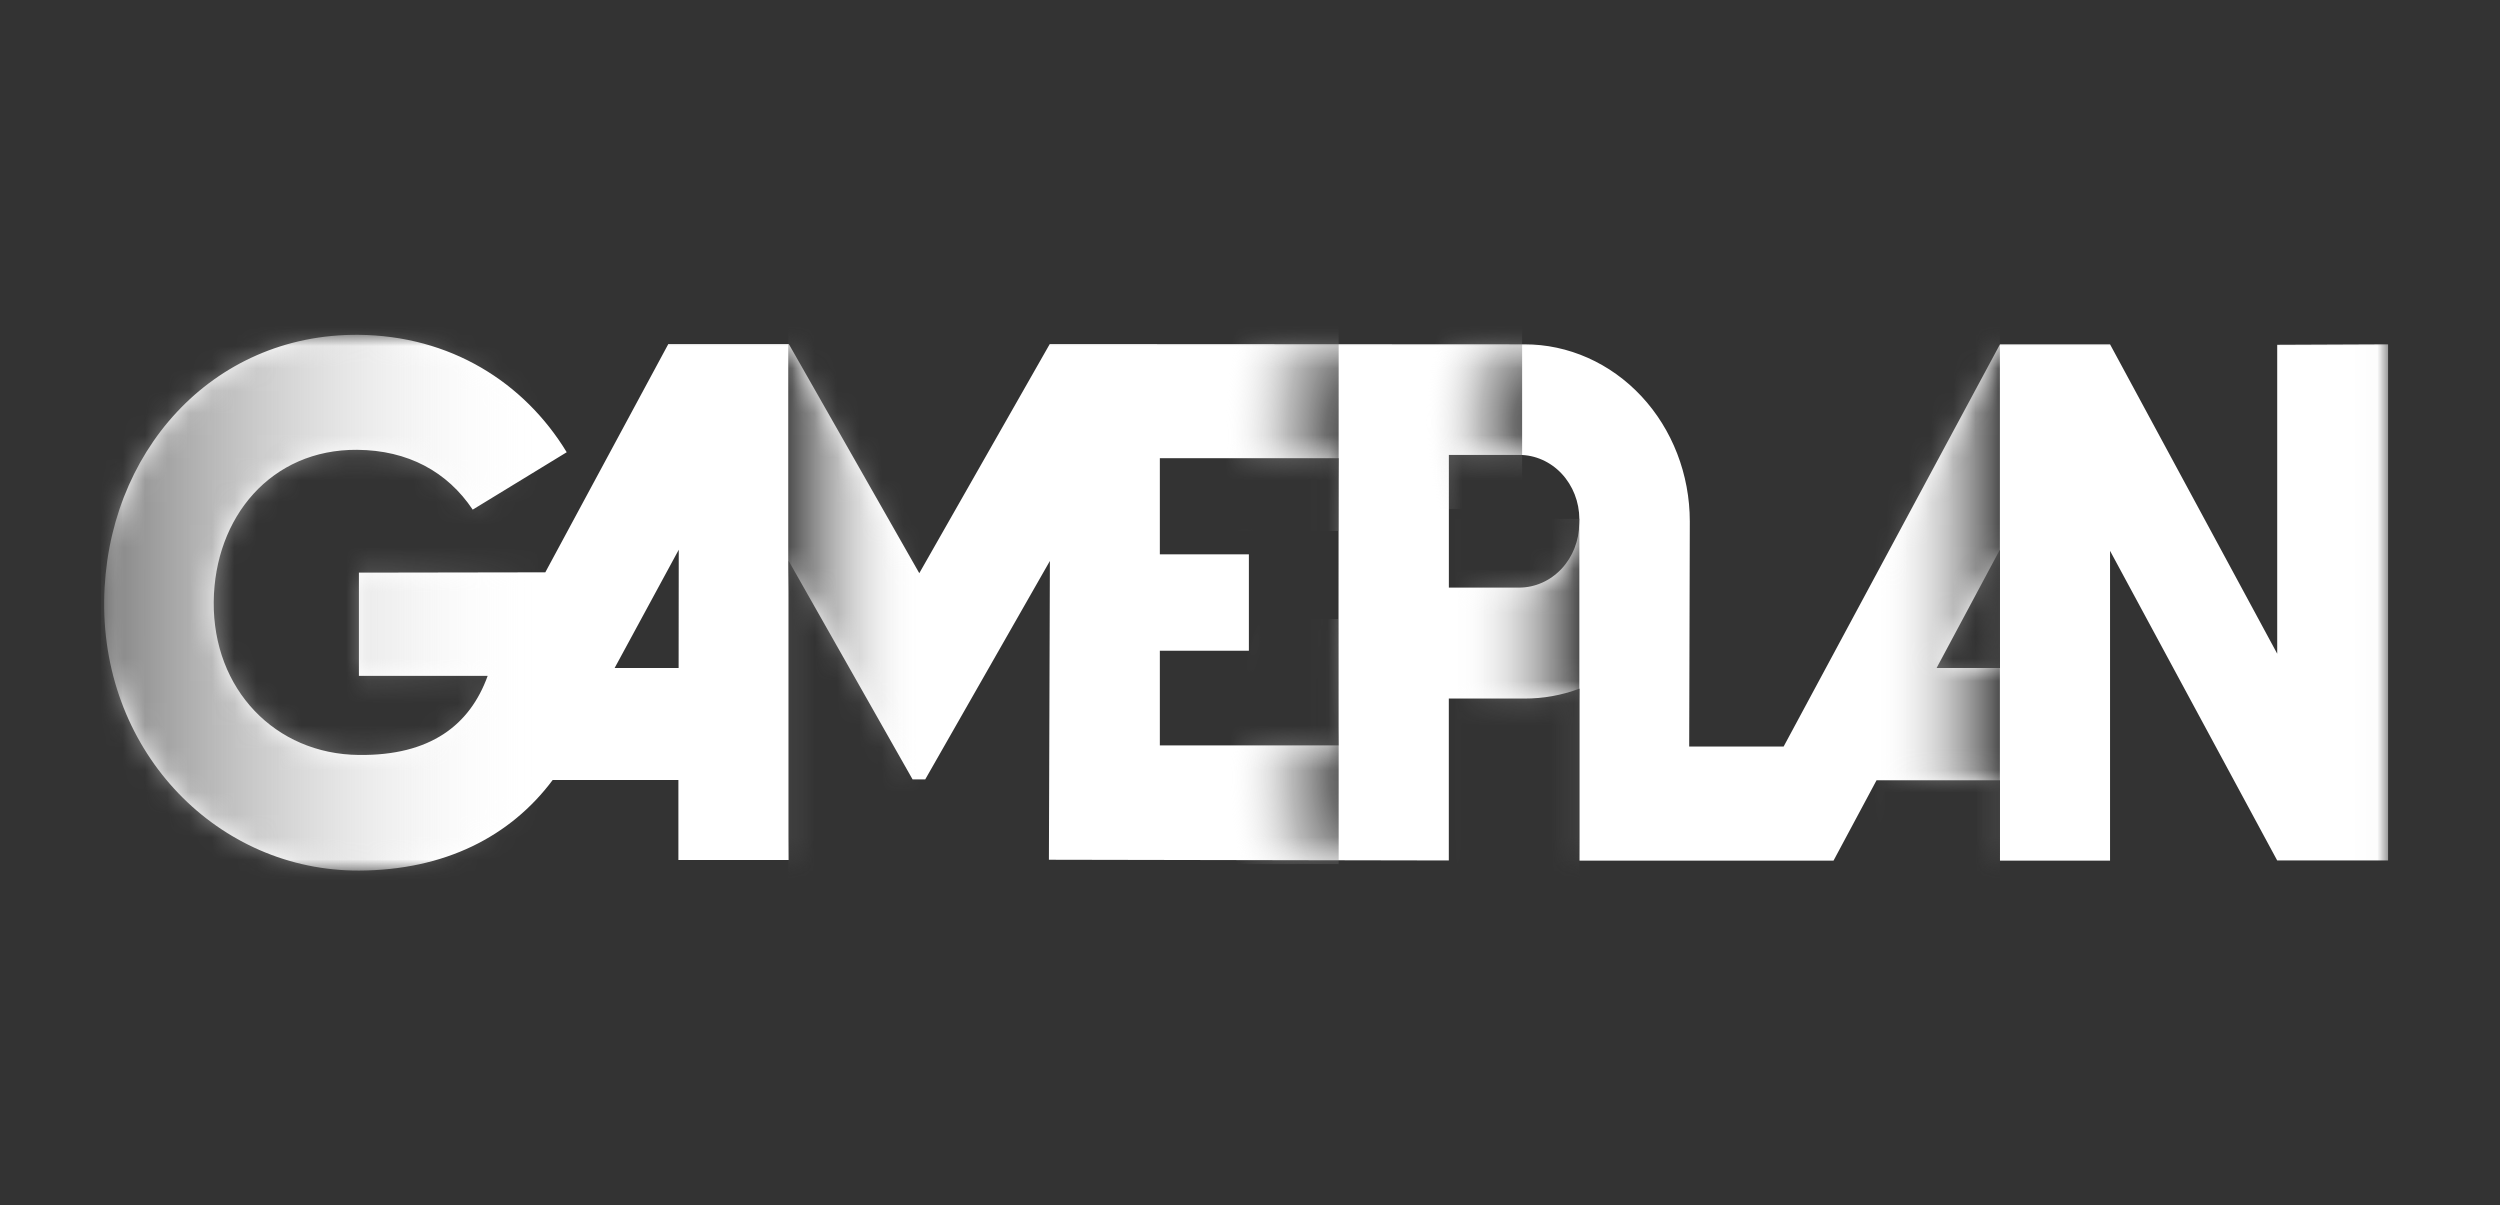 <svg width="112" height="54" viewBox="0 0 112 54" fill="none" xmlns="http://www.w3.org/2000/svg">
<rect x="0" y="0" width="112" height="54" fill="#333333" stroke="none"/>
<mask id="mask0_3005_29203" style="mask-type:luminance" maskUnits="userSpaceOnUse" x="4" y="15" width="103" height="24">
<path d="M106.99 15H4.667V39H106.99V15Z" fill="white"/>
</mask>
<g mask="url(#mask0_3005_29203)">
<path d="M102.019 15.446V29.286L94.53 15.425H89.599L79.906 33.446H75.676C75.676 33.446 75.703 23.577 75.703 23.36C75.703 21.256 74.922 19.237 73.533 17.749C72.144 16.261 70.261 15.425 68.296 15.425L47.029 15.413L41.184 25.679L35.339 15.413H29.933V15.427L24.43 25.64L16.079 25.654V30.28H21.847C21.051 32.485 19.279 33.859 16.077 33.822C12.324 33.787 9.537 30.873 9.575 26.961C9.613 23.17 12.143 20.123 16.002 20.152C18.275 20.17 20.041 21.131 21.177 22.832L25.389 20.26C23.48 17.119 20.165 15.033 16.052 15C9.476 14.949 4.733 20.315 4.667 26.937C4.6 33.767 9.796 39.023 16.083 39.002C19.918 38.988 22.87 37.477 24.761 34.943H30.392V38.528H35.334V25.131L40.883 34.916H41.451L47.035 25.131L46.991 38.517L64.907 38.55V31.295H68.296C69.135 31.298 69.969 31.148 70.76 30.851V38.558H82.141L84.07 34.955H89.599V38.558H94.53V24.677L102.019 38.55H106.986V15.425L102.019 15.446ZM30.402 29.927H27.535L30.408 24.628L30.402 29.927ZM59.964 31.297V33.395H51.961V29.152H55.95V24.834H51.961V20.528H59.97L59.964 31.297ZM70.749 23.452C70.746 24.215 70.461 24.946 69.955 25.485C69.45 26.023 68.766 26.325 68.054 26.325H64.909V20.38H68.059C68.772 20.379 69.456 20.681 69.961 21.219C70.466 21.758 70.752 22.489 70.755 23.252L70.749 23.452ZM89.599 29.927H86.759L89.599 24.618V29.927Z" fill="white"/>
<mask id="mask1_3005_29203" style="mask-type:luminance" maskUnits="userSpaceOnUse" x="4" y="14" width="103" height="26">
<path d="M102.019 15.446V29.286L94.53 15.425H89.599L79.906 33.446H75.676C75.676 33.446 75.703 23.577 75.703 23.36C75.703 21.256 74.922 19.237 73.533 17.749C72.144 16.261 70.261 15.425 68.296 15.425L47.029 15.413L41.184 25.679L35.339 15.413H29.933V15.427L24.43 25.64L16.079 25.654V30.28H21.847C21.051 32.485 19.279 33.859 16.077 33.822C12.324 33.787 9.537 30.873 9.575 26.961C9.613 23.17 12.143 20.123 16.002 20.152C18.275 20.17 20.041 21.131 21.177 22.832L25.389 20.26C23.48 17.119 20.165 15.033 16.052 15C9.476 14.949 4.733 20.315 4.667 26.937C4.6 33.767 9.796 39.023 16.083 39.002C19.918 38.988 22.87 37.477 24.761 34.943H30.392V38.528H35.334V25.131L40.883 34.916H41.451L47.035 25.131L46.991 38.517L64.907 38.55V31.295H68.296C69.135 31.298 69.969 31.148 70.76 30.851V38.558H82.141L84.07 34.955H89.599V38.558H94.53V24.677L102.019 38.55H106.986V15.425L102.019 15.446ZM30.402 29.927H27.535L30.408 24.628L30.402 29.927ZM59.964 31.297V33.395H51.961V29.152H55.95V24.834H51.961V20.528H59.97L59.964 31.297ZM70.749 23.452C70.746 24.215 70.461 24.946 69.955 25.485C69.45 26.023 68.766 26.325 68.054 26.325H64.909V20.38H68.059C68.772 20.379 69.456 20.681 69.961 21.219C70.466 21.758 70.752 22.489 70.755 23.252L70.749 23.452ZM89.599 29.927H86.759L89.599 24.618V29.927Z" fill="white"/>
</mask>
<g mask="url(#mask1_3005_29203)">
<path d="M24.265 11.832H4.532V39.671H24.265V11.832Z" fill="url(#paint0_linear_3005_29203)"/>
<path d="M41.423 12.81H35.314V40.65H41.423V12.81Z" fill="url(#paint1_linear_3005_29203)"/>
<path d="M65.023 40.65H70.755V23.246H65.023V40.65Z" fill="url(#paint2_linear_3005_29203)"/>
<path d="M83.832 40.649H89.595V13.722H83.832V40.649Z" fill="url(#paint3_linear_3005_29203)"/>
<path d="M50.641 23.788H59.972V11.057H50.641V23.788Z" fill="url(#paint4_radial_3005_29203)"/>
<path d="M59.999 22.8H68.191V11.822H59.999V22.8Z" fill="url(#paint5_radial_3005_29203)"/>
<path d="M50.641 38.71H59.972V27.732H50.641V38.71Z" fill="url(#paint6_radial_3005_29203)"/>
</g>
</g>
<defs>
<linearGradient id="paint0_linear_3005_29203" x1="24.238" y1="25.751" x2="4.504" y2="25.751" gradientUnits="userSpaceOnUse">
<stop stop-color="white" stop-opacity="0"/>
<stop offset="1" stop-color="#818181"/>
</linearGradient>
<linearGradient id="paint1_linear_3005_29203" x1="41.387" y1="26.73" x2="35.277" y2="26.73" gradientUnits="userSpaceOnUse">
<stop offset="0.02" stop-color="white" stop-opacity="0"/>
<stop offset="1" stop-color="#4C4C4C"/>
</linearGradient>
<linearGradient id="paint2_linear_3005_29203" x1="65.058" y1="31.947" x2="70.788" y2="31.947" gradientUnits="userSpaceOnUse">
<stop offset="0.02" stop-color="white" stop-opacity="0"/>
<stop offset="1" stop-color="#4C4C4C"/>
</linearGradient>
<linearGradient id="paint3_linear_3005_29203" x1="83.867" y1="27.184" x2="89.63" y2="27.184" gradientUnits="userSpaceOnUse">
<stop offset="0.02" stop-color="white" stop-opacity="0"/>
<stop offset="1" stop-color="#4C4C4C"/>
</linearGradient>
<radialGradient id="paint4_radial_3005_29203" cx="0" cy="0" r="1" gradientUnits="userSpaceOnUse" gradientTransform="translate(60.504 19.559) scale(5.62 12.705)">
<stop stop-color="#4C4C4C"/>
<stop offset="0.2" stop-color="#5E5E5E" stop-opacity="0.9"/>
<stop offset="0.5" stop-color="#8F8F8F" stop-opacity="0.63"/>
<stop offset="0.87" stop-color="#DEDEDE" stop-opacity="0.18"/>
<stop offset="1" stop-color="white" stop-opacity="0"/>
</radialGradient>
<radialGradient id="paint5_radial_3005_29203" cx="0" cy="0" r="1" gradientUnits="userSpaceOnUse" gradientTransform="translate(68.803 18.92) scale(4.946 8.731)">
<stop stop-color="#4C4C4C"/>
<stop offset="0.2" stop-color="#5E5E5E" stop-opacity="0.9"/>
<stop offset="0.5" stop-color="#8F8F8F" stop-opacity="0.63"/>
<stop offset="0.87" stop-color="#DEDEDE" stop-opacity="0.18"/>
<stop offset="1" stop-color="white" stop-opacity="0"/>
</radialGradient>
<radialGradient id="paint6_radial_3005_29203" cx="0" cy="0" r="1" gradientUnits="userSpaceOnUse" gradientTransform="translate(60.683 34.831) scale(5.62 10.959)">
<stop stop-color="#4C4C4C"/>
<stop offset="0.2" stop-color="#5E5E5E" stop-opacity="0.9"/>
<stop offset="0.5" stop-color="#8F8F8F" stop-opacity="0.63"/>
<stop offset="0.87" stop-color="#DEDEDE" stop-opacity="0.18"/>
<stop offset="1" stop-color="white" stop-opacity="0"/>
</radialGradient>
</defs>
</svg>
